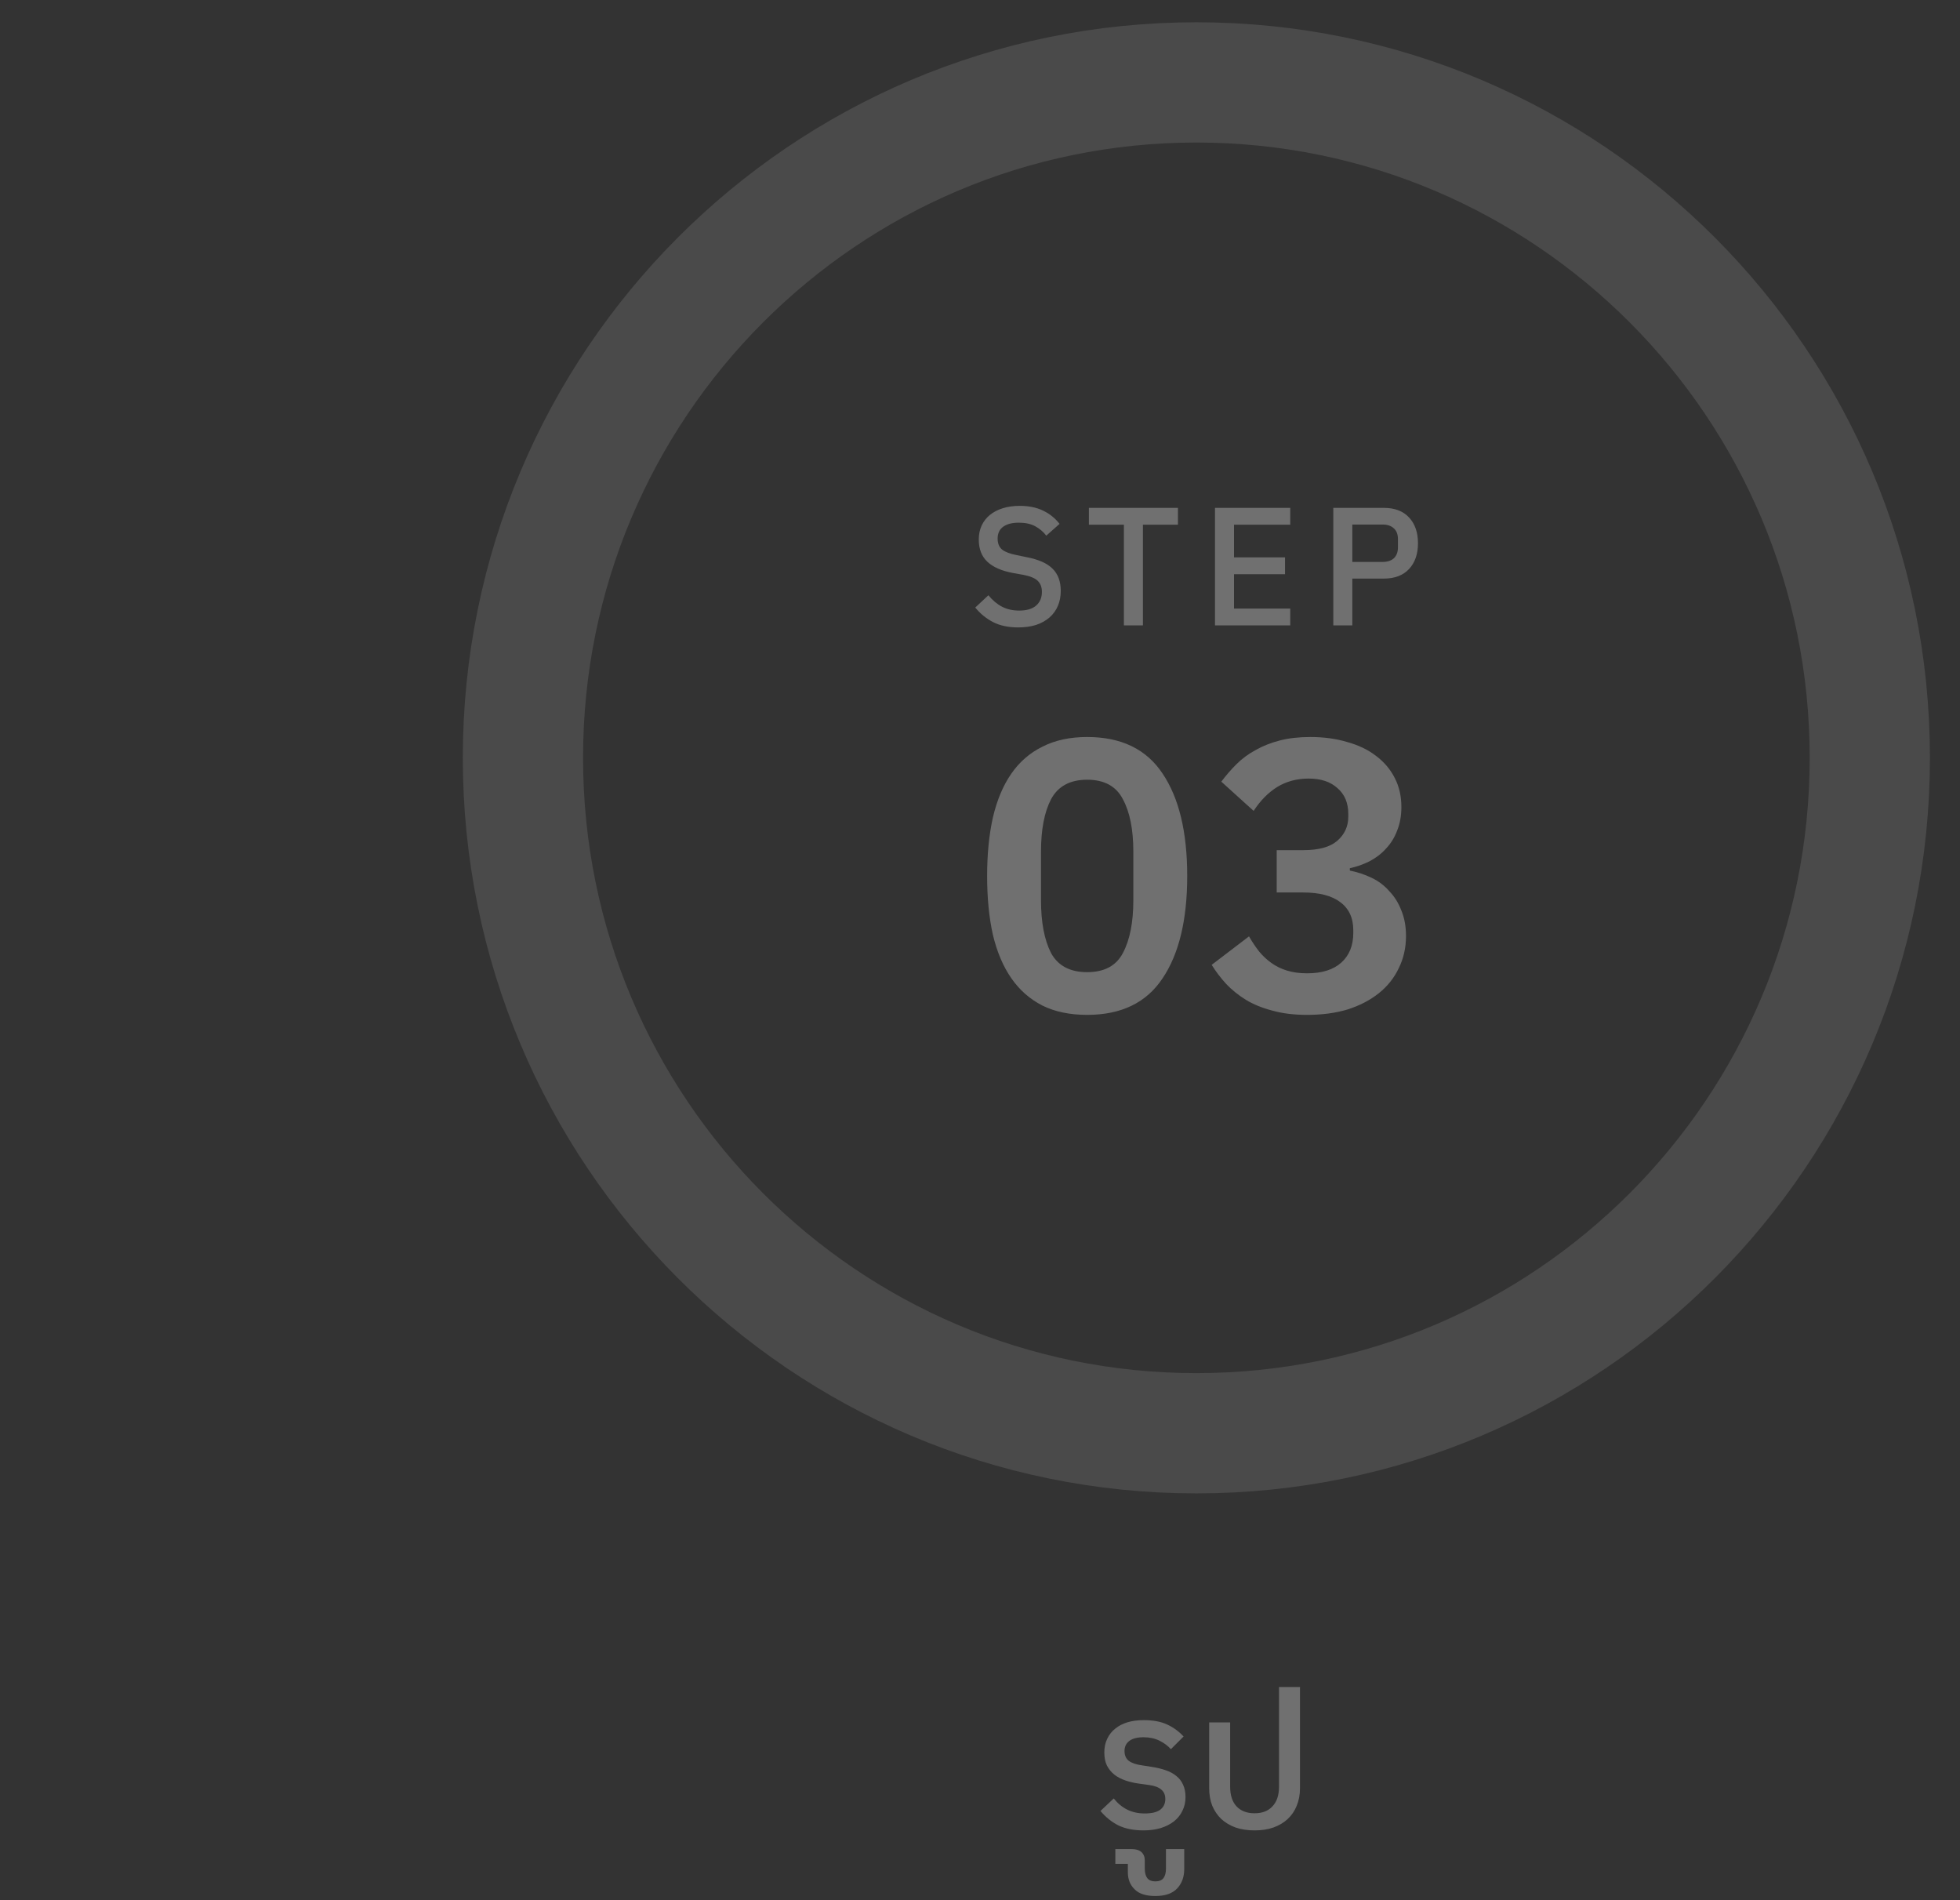 <svg width="163" height="158" viewBox="0 0 163 158" fill="none" xmlns="http://www.w3.org/2000/svg">
<rect x="0" y="0" width="163" height="158" fill="#333333" stroke="none"/>
<path d="M95.103 152.192C94.281 152.192 93.583 152.053 93.007 151.776C92.441 151.488 91.945 151.088 91.519 150.576L92.623 149.536C92.943 149.941 93.316 150.251 93.743 150.464C94.169 150.677 94.655 150.784 95.199 150.784C95.775 150.784 96.201 150.683 96.479 150.48C96.767 150.267 96.911 149.968 96.911 149.584C96.911 149.243 96.799 148.981 96.575 148.8C96.361 148.608 96.02 148.48 95.551 148.416L94.735 148.304C94.34 148.251 93.967 148.165 93.615 148.048C93.263 147.931 92.953 147.771 92.687 147.568C92.431 147.365 92.223 147.115 92.063 146.816C91.913 146.517 91.839 146.149 91.839 145.712C91.839 145.285 91.919 144.907 92.079 144.576C92.239 144.235 92.463 143.952 92.751 143.728C93.039 143.493 93.38 143.317 93.775 143.2C94.18 143.083 94.623 143.024 95.103 143.024C95.903 143.024 96.559 143.147 97.071 143.392C97.583 143.627 98.036 143.957 98.431 144.384L97.375 145.44C97.129 145.163 96.815 144.928 96.431 144.736C96.047 144.544 95.604 144.448 95.103 144.448C94.58 144.448 94.185 144.549 93.919 144.752C93.652 144.955 93.519 145.232 93.519 145.584C93.519 145.957 93.641 146.235 93.887 146.416C94.132 146.597 94.495 146.72 94.975 146.784L95.791 146.912C96.207 146.976 96.585 147.067 96.927 147.184C97.279 147.301 97.577 147.461 97.823 147.664C98.068 147.856 98.255 148.096 98.383 148.384C98.521 148.672 98.591 149.019 98.591 149.424C98.591 149.84 98.505 150.219 98.335 150.56C98.175 150.901 97.94 151.195 97.631 151.44C97.332 151.675 96.964 151.861 96.527 152C96.1 152.128 95.625 152.192 95.103 152.192ZM96.084 157.648C95.295 157.648 94.719 157.461 94.356 157.088C93.983 156.725 93.796 156.256 93.796 155.68V154.976H92.756V153.744H94.052C94.458 153.744 94.751 153.829 94.932 154C95.114 154.171 95.204 154.4 95.204 154.688V155.376C95.204 155.717 95.274 155.979 95.412 156.16C95.551 156.341 95.775 156.432 96.084 156.432C96.394 156.432 96.618 156.341 96.756 156.16C96.895 155.979 96.964 155.717 96.964 155.376V153.744H98.484V155.408C98.484 156.059 98.292 156.592 97.908 157.008C97.514 157.435 96.906 157.648 96.084 157.648ZM104.335 152.192C103.748 152.192 103.22 152.112 102.751 151.952C102.292 151.781 101.897 151.547 101.567 151.248C101.247 150.939 100.996 150.571 100.815 150.144C100.644 149.707 100.559 149.221 100.559 148.688V143.216H102.303V148.56C102.303 149.264 102.479 149.808 102.831 150.192C103.193 150.576 103.695 150.768 104.335 150.768C104.975 150.768 105.471 150.576 105.823 150.192C106.185 149.808 106.367 149.264 106.367 148.56V140.272H108.111V148.688C108.111 149.221 108.02 149.707 107.839 150.144C107.668 150.571 107.417 150.939 107.087 151.248C106.767 151.547 106.372 151.781 105.903 151.952C105.444 152.112 104.921 152.192 104.335 152.192Z" fill="white" fill-opacity="0.3"/>
<path opacity="0.3" d="M99.494 6.852C68.563 6.852 43.489 31.995 43.489 63.011C43.489 94.027 68.563 119.171 99.494 119.171C130.425 119.171 155.5 94.027 155.5 63.011C155.5 31.995 130.425 6.852 99.494 6.852Z" stroke="#818181" stroke-width="10" stroke-linecap="round" stroke-linejoin="round"/>
<path d="M90.412 84.384C88.983 84.384 87.746 84.128 86.701 83.616C85.655 83.083 84.791 82.325 84.109 81.344C83.426 80.363 82.914 79.157 82.573 77.728C82.252 76.299 82.093 74.667 82.093 72.832C82.093 71.019 82.252 69.397 82.573 67.968C82.914 66.517 83.426 65.301 84.109 64.32C84.791 63.339 85.655 62.592 86.701 62.08C87.746 61.547 88.983 61.28 90.412 61.28C93.25 61.28 95.341 62.293 96.684 64.32C98.05 66.347 98.733 69.184 98.733 72.832C98.733 76.48 98.05 79.317 96.684 81.344C95.341 83.371 93.25 84.384 90.412 84.384ZM90.412 80.832C91.842 80.832 92.834 80.299 93.388 79.232C93.965 78.144 94.252 76.683 94.252 74.848V70.816C94.252 68.981 93.965 67.531 93.388 66.464C92.834 65.376 91.842 64.832 90.412 64.832C88.983 64.832 87.981 65.376 87.404 66.464C86.85 67.531 86.573 68.981 86.573 70.816V74.848C86.573 76.683 86.85 78.144 87.404 79.232C87.981 80.299 88.983 80.832 90.412 80.832ZM108.384 70.688C109.664 70.688 110.603 70.432 111.2 69.92C111.819 69.387 112.128 68.715 112.128 67.904V67.68C112.128 66.763 111.829 66.048 111.232 65.536C110.656 65.003 109.856 64.736 108.832 64.736C107.851 64.736 106.976 64.971 106.208 65.44C105.461 65.909 104.811 66.571 104.256 67.424L101.568 64.992C101.952 64.48 102.368 64 102.816 63.552C103.285 63.083 103.819 62.688 104.416 62.368C105.013 62.027 105.685 61.76 106.432 61.568C107.179 61.376 108.021 61.28 108.96 61.28C110.091 61.28 111.115 61.419 112.032 61.696C112.971 61.952 113.771 62.336 114.432 62.848C115.115 63.36 115.637 63.979 116 64.704C116.363 65.408 116.544 66.208 116.544 67.104C116.544 67.829 116.427 68.48 116.192 69.056C115.979 69.632 115.669 70.133 115.264 70.56C114.88 70.987 114.421 71.339 113.888 71.616C113.376 71.872 112.832 72.064 112.256 72.192V72.384C112.896 72.512 113.504 72.715 114.08 72.992C114.656 73.269 115.147 73.643 115.552 74.112C115.979 74.56 116.309 75.093 116.544 75.712C116.8 76.331 116.928 77.035 116.928 77.824C116.928 78.805 116.725 79.701 116.32 80.512C115.936 81.323 115.381 82.016 114.656 82.592C113.931 83.168 113.067 83.616 112.064 83.936C111.061 84.235 109.941 84.384 108.704 84.384C107.616 84.384 106.656 84.267 105.824 84.032C104.992 83.819 104.256 83.52 103.616 83.136C102.997 82.752 102.453 82.315 101.984 81.824C101.515 81.312 101.109 80.779 100.768 80.224L103.872 77.856C104.128 78.304 104.405 78.72 104.704 79.104C105.003 79.467 105.344 79.787 105.728 80.064C106.112 80.341 106.549 80.555 107.04 80.704C107.531 80.853 108.085 80.928 108.704 80.928C109.941 80.928 110.891 80.629 111.552 80.032C112.213 79.435 112.544 78.613 112.544 77.568V77.344C112.544 76.32 112.181 75.541 111.456 75.008C110.752 74.475 109.728 74.208 108.384 74.208H106.176V70.688H108.384Z" fill="white" fill-opacity="0.3"/>
<path d="M84.674 52.168C83.853 52.168 83.153 52.019 82.575 51.72C82.005 51.421 81.515 51.02 81.105 50.516L82.197 49.494C82.542 49.914 82.92 50.231 83.331 50.446C83.751 50.661 84.227 50.768 84.758 50.768C85.384 50.768 85.855 50.628 86.172 50.348C86.49 50.068 86.648 49.69 86.648 49.214C86.648 48.831 86.537 48.528 86.312 48.304C86.088 48.08 85.692 47.912 85.123 47.8L84.254 47.646C83.302 47.469 82.588 47.156 82.112 46.708C81.636 46.26 81.398 45.644 81.398 44.86C81.398 44.431 81.478 44.043 81.636 43.698C81.805 43.343 82.033 43.049 82.323 42.816C82.621 42.573 82.981 42.387 83.4 42.256C83.82 42.125 84.292 42.06 84.814 42.06C85.552 42.06 86.191 42.191 86.733 42.452C87.274 42.704 87.736 43.073 88.118 43.558L87.013 44.538C86.76 44.211 86.453 43.95 86.088 43.754C85.725 43.558 85.272 43.46 84.731 43.46C84.171 43.46 83.737 43.572 83.428 43.796C83.121 44.02 82.966 44.347 82.966 44.776C82.966 45.187 83.093 45.495 83.344 45.7C83.597 45.896 83.989 46.045 84.52 46.148L85.388 46.33C86.368 46.517 87.082 46.834 87.531 47.282C87.988 47.73 88.216 48.346 88.216 49.13C88.216 49.587 88.137 50.003 87.978 50.376C87.82 50.749 87.587 51.071 87.278 51.342C86.98 51.603 86.611 51.809 86.172 51.958C85.734 52.098 85.234 52.168 84.674 52.168ZM95.049 43.628V52H93.467V43.628H90.555V42.228H97.961V43.628H95.049ZM101.043 52V42.228H107.301V43.628H102.625V46.344H106.867V47.744H102.625V50.6H107.301V52H101.043ZM110.882 52V42.228H115.082C115.987 42.228 116.687 42.494 117.182 43.026C117.677 43.558 117.924 44.272 117.924 45.168C117.924 46.064 117.677 46.778 117.182 47.31C116.687 47.842 115.987 48.108 115.082 48.108H112.464V52H110.882ZM112.464 46.722H114.984C115.385 46.722 115.698 46.619 115.922 46.414C116.146 46.199 116.258 45.896 116.258 45.504V44.832C116.258 44.44 116.146 44.141 115.922 43.936C115.698 43.721 115.385 43.614 114.984 43.614H112.464V46.722Z" fill="white" fill-opacity="0.3"/>
</svg>
